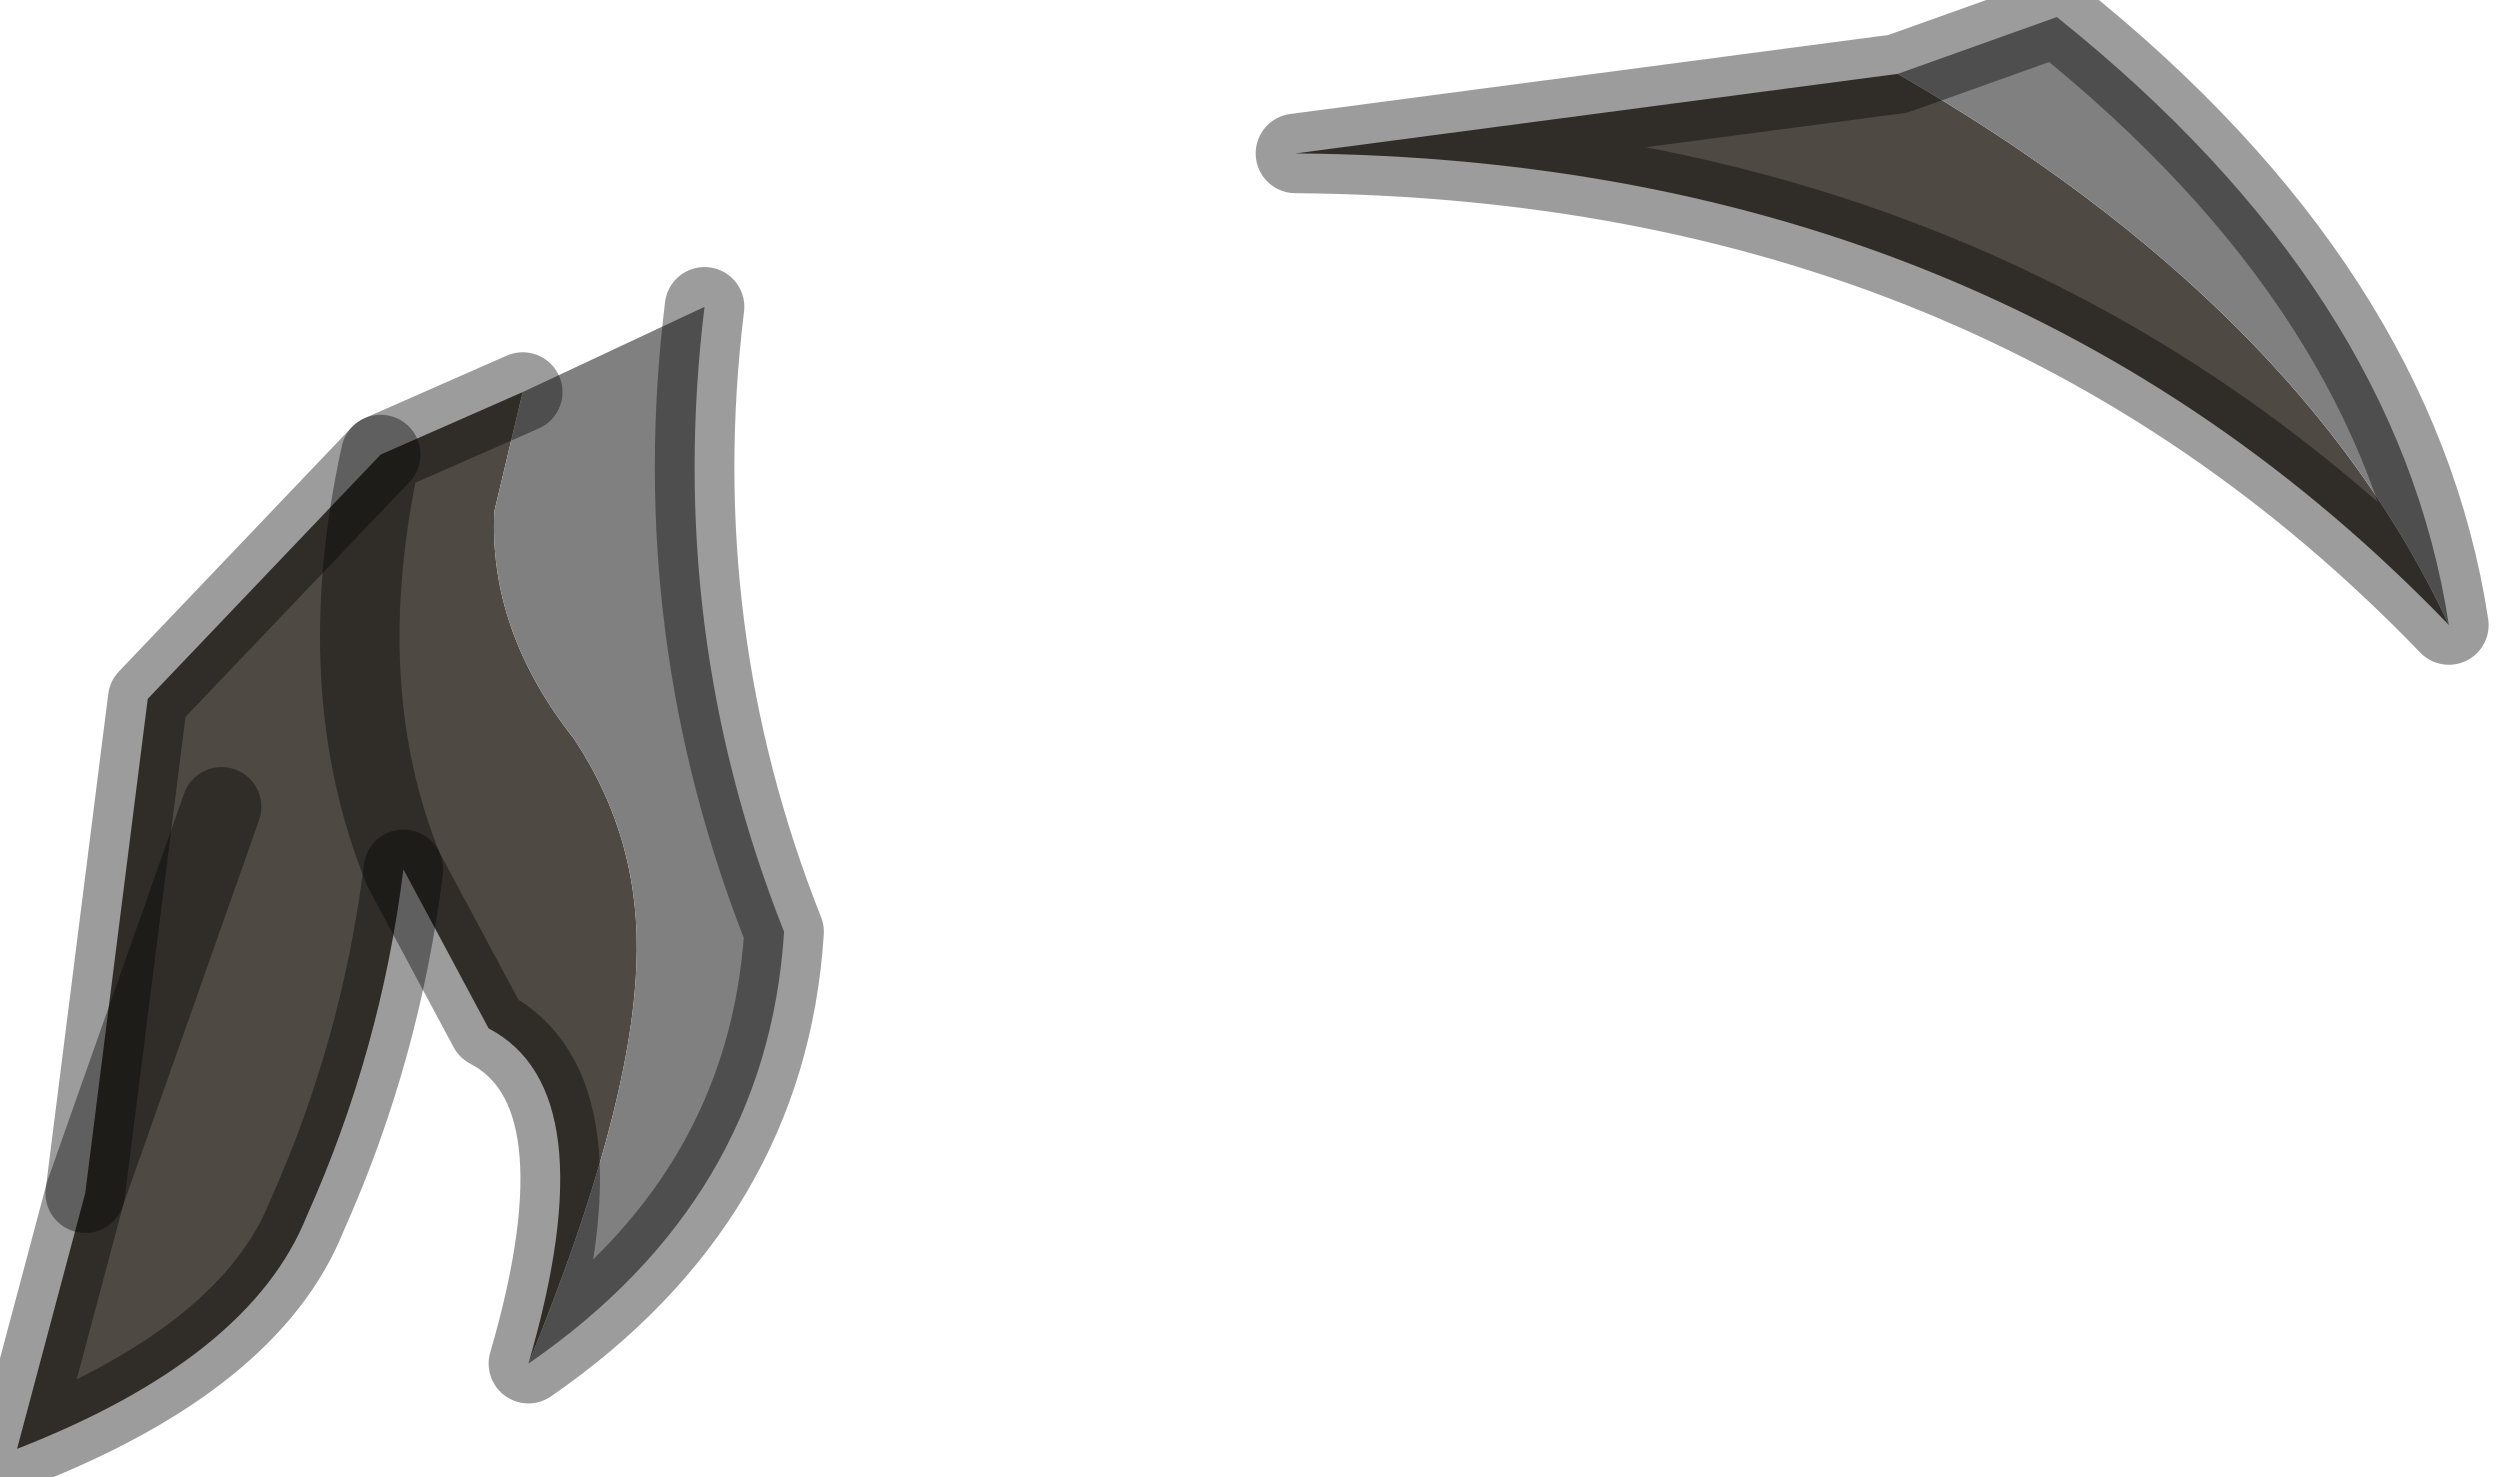 <?xml version="1.0" encoding="utf-8"?>
<svg version="1.1" id="Layer_1"
xmlns="http://www.w3.org/2000/svg"
xmlns:xlink="http://www.w3.org/1999/xlink"
width="22px" height="13px"
xml:space="preserve">
<g id="PathID_3242" transform="matrix(1, 0, 0, 1, 0.15, 0.15)">
<path style="fill:#4F4943;fill-opacity:1" d="M21.4 5.35Q17.45 1.25 11.25 1.2L16.55 0.5Q20.1 2.55 21.4 5.35M4.15 8.9L3.4 7.5Q3.2 9.1 2.55 10.55Q2.75 5.9 3.2 3.85L4.45 3.3L4.2 4.35Q4.15 5.4 4.9 6.35Q5.5 7.25 5.45 8.35Q5.4 9.65 4.5 11.85Q5.2 9.45 4.15 8.9M2.55 10.55Q2.05 11.8 0 12.6L0.6 10.35L1.15 6L3.2 3.85Q2.75 5.9 3.4 7.5M1.8 6.95L0.6 10.35L1.8 6.95" />
<path style="fill:#808080;fill-opacity:1" d="M16.55 0.5L17.95 0Q20.95 2.4 21.4 5.35Q20.1 2.55 16.55 0.5M6.05 2.55Q5.7 5.4 6.75 8.05Q6.6 10.4 4.5 11.85Q5.4 9.65 5.45 8.35Q5.5 7.25 4.9 6.35Q4.15 5.4 4.2 4.35L4.45 3.3L6.05 2.55" />
<path style="fill:none;stroke-width:0.7;stroke-linecap:round;stroke-linejoin:round;stroke-miterlimit:3;stroke:#000000;stroke-opacity:0.388" d="M21.4 5.35Q17.45 1.25 11.25 1.2L16.55 0.5L17.95 0Q20.95 2.4 21.4 5.35z" />
<path style="fill:none;stroke-width:0.7;stroke-linecap:round;stroke-linejoin:round;stroke-miterlimit:3;stroke:#000000;stroke-opacity:0.388" d="M4.45 3.3L3.2 3.85Q2.75 5.9 3.4 7.5L4.15 8.9Q5.2 9.45 4.5 11.85Q6.6 10.4 6.75 8.05Q5.7 5.4 6.05 2.55" />
<path style="fill:none;stroke-width:0.7;stroke-linecap:round;stroke-linejoin:round;stroke-miterlimit:3;stroke:#000000;stroke-opacity:0.388" d="M3.4 7.5Q3.2 9.1 2.55 10.55Q2.05 11.8 0 12.6L0.6 10.35L1.15 6L3.2 3.85" />
<path style="fill:none;stroke-width:0.7;stroke-linecap:round;stroke-linejoin:round;stroke-miterlimit:3;stroke:#000000;stroke-opacity:0.388" d="M0.6 10.35L1.8 6.95" />
</g>
</svg>
